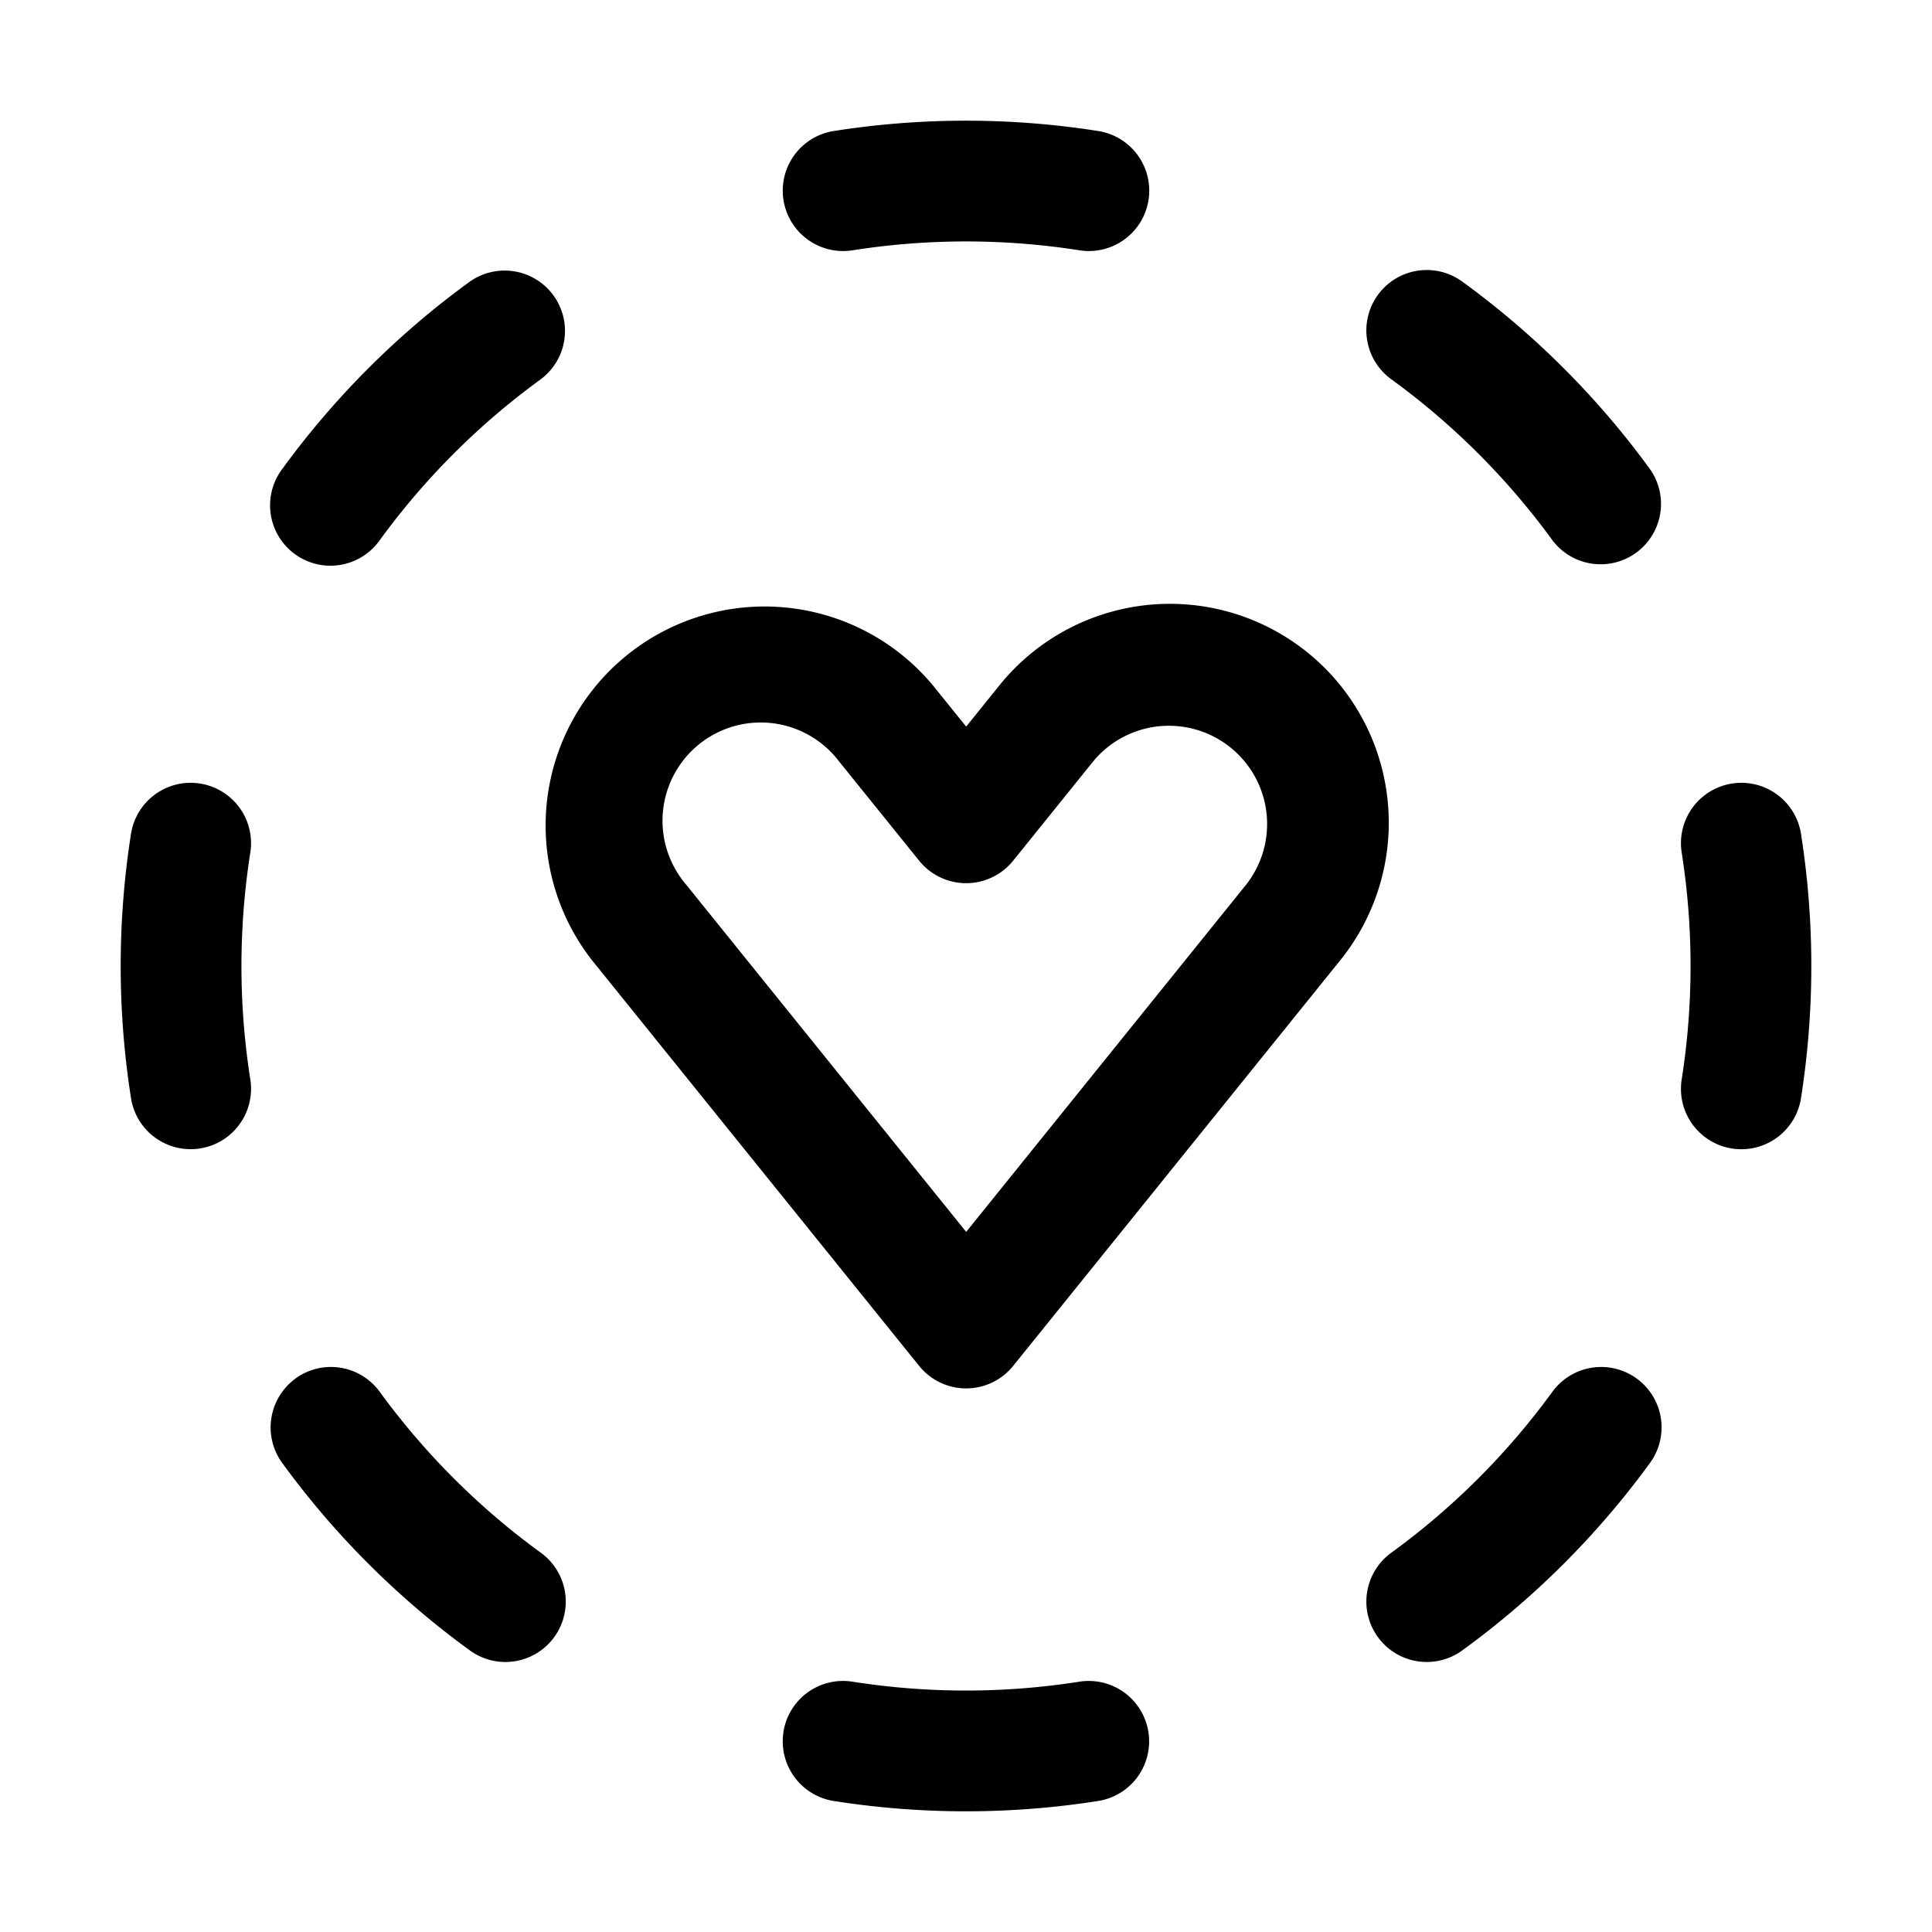 <svg xmlns="http://www.w3.org/2000/svg" xmlns:xlink="http://www.w3.org/1999/xlink" width="32" height="32" viewBox="0 0 32 32"><path fill="currentColor" d="M13.81 2.17a14.1 14.1 0 0 1 4.38 0a1 1 0 0 1-.31 1.976a12.1 12.1 0 0 0-3.76 0a1 1 0 1 1-.31-1.976M3.313 12.978a1 1 0 0 1 .833 1.143a12.1 12.1 0 0 0 0 3.758a1 1 0 1 1-1.976.31a14.1 14.1 0 0 1 0-4.379a1 1 0 0 1 1.143-.832m25.374 0a1 1 0 0 1 1.143.832a14.1 14.1 0 0 1 0 4.38a1 1 0 1 1-1.976-.31a12.1 12.1 0 0 0 0-3.76a1 1 0 0 1 .832-1.142m-15.71 15.708a1 1 0 0 1 1.144-.832a12.1 12.1 0 0 0 3.758 0a1 1 0 1 1 .31 1.976a14.1 14.1 0 0 1-4.379 0a1 1 0 0 1-.832-1.143M24.232 4.673a14.1 14.1 0 0 1 3.096 3.096a1 1 0 0 1-1.616 1.178a12.1 12.1 0 0 0-2.658-2.658a1 1 0 1 1 1.178-1.616m-15.065.22a1 1 0 0 1-.22 1.396A12.1 12.1 0 0 0 6.29 8.947a1 1 0 1 1-1.616-1.178A14.1 14.1 0 0 1 7.77 4.673a1 1 0 0 1 1.397.22m17.942 17.94a1 1 0 0 1 .22 1.398a14.1 14.1 0 0 1-3.097 3.096a1 1 0 1 1-1.178-1.616a12.1 12.1 0 0 0 2.658-2.658a1 1 0 0 1 1.397-.22m-22.216 0a1 1 0 0 1 1.397.22a12.1 12.1 0 0 0 2.658 2.658a1 1 0 1 1-1.178 1.616a14.1 14.1 0 0 1-3.096-3.096a1 1 0 0 1 .22-1.397M18.11 12.607a1.627 1.627 0 0 1 2.533 2.042l-4.64 5.755l-4.641-5.755a1.627 1.627 0 1 1 2.532-2.042l1.33 1.649a1 1 0 0 0 1.557 0zm4.09-1.256a3.627 3.627 0 0 0-5.646 0l-.551.684l-.552-.684a3.627 3.627 0 0 0-5.646 4.553l5.419 6.72a1 1 0 0 0 1.557 0l5.419-6.72a3.63 3.63 0 0 0 0-4.553"/></svg>